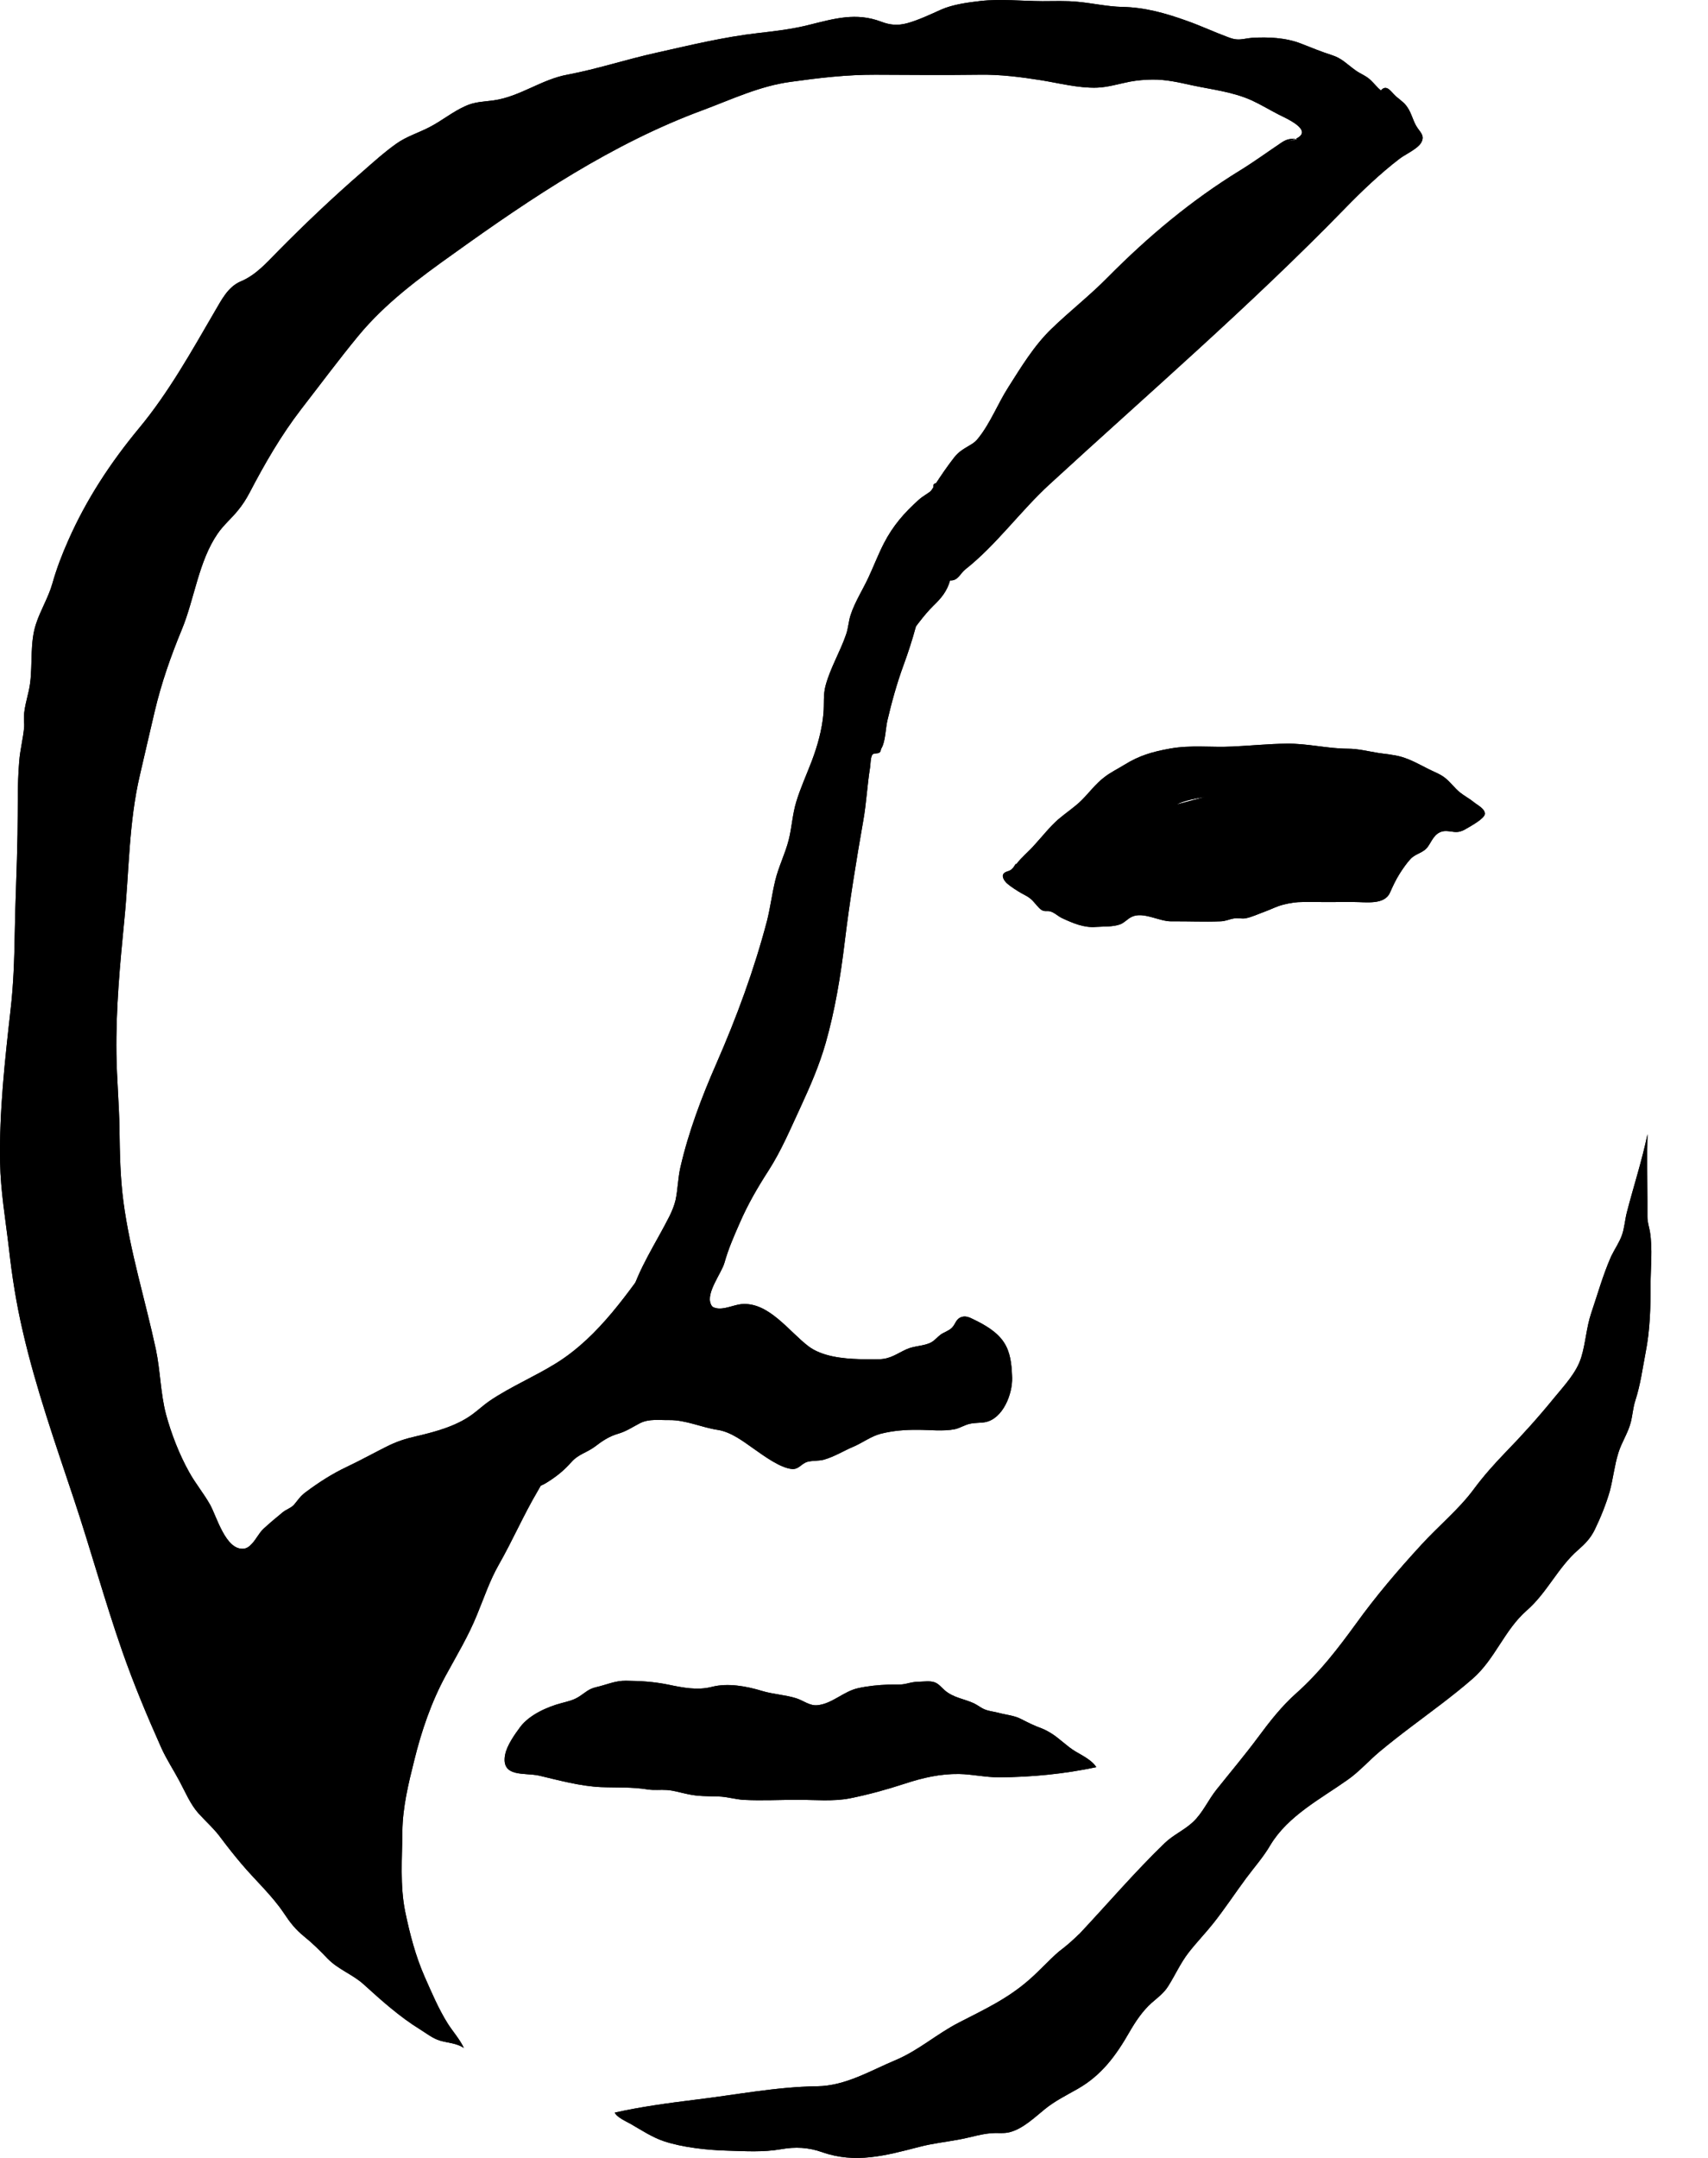 <svg width="19" height="24" viewBox="0 0 19 24" fill="#000000" xmlns="http://www.w3.org/2000/svg">
  <path d="M13.091 8.947C13.098 8.943 13.106 8.939 13.114 8.935C13.205 8.897 13.296 8.883 13.394 8.865C13.401 8.863 13.409 8.862 13.416 8.86L13.091 8.947ZM16.396 8.922C16.347 8.882 16.289 8.852 16.239 8.812C16.183 8.766 16.14 8.706 16.085 8.66C16.029 8.611 15.953 8.585 15.886 8.551C15.79 8.502 15.692 8.447 15.588 8.417C15.504 8.393 15.412 8.387 15.325 8.373C15.215 8.355 15.106 8.327 14.993 8.327C14.764 8.326 14.539 8.267 14.31 8.271C14.111 8.273 13.909 8.294 13.709 8.303C13.473 8.315 13.251 8.283 13.013 8.326C12.82 8.361 12.675 8.402 12.506 8.507C12.433 8.552 12.353 8.591 12.286 8.643C12.189 8.716 12.114 8.819 12.028 8.904C11.948 8.982 11.856 9.041 11.772 9.113C11.676 9.198 11.595 9.302 11.508 9.397C11.446 9.469 11.363 9.534 11.306 9.611C11.297 9.598 11.29 9.633 11.258 9.664C11.23 9.692 11.198 9.688 11.173 9.708C11.134 9.738 11.168 9.794 11.203 9.826C11.244 9.862 11.324 9.913 11.371 9.939C11.416 9.964 11.441 9.972 11.485 10.015C11.508 10.037 11.556 10.103 11.587 10.121C11.625 10.142 11.646 10.127 11.682 10.136C11.727 10.147 11.772 10.192 11.816 10.212C11.935 10.267 12.06 10.321 12.193 10.309C12.278 10.303 12.377 10.31 12.459 10.281C12.51 10.262 12.541 10.22 12.589 10.197C12.718 10.135 12.893 10.249 13.031 10.247C13.212 10.245 13.394 10.254 13.574 10.247C13.635 10.246 13.67 10.224 13.727 10.215C13.768 10.207 13.81 10.22 13.852 10.214C13.922 10.201 13.998 10.165 14.067 10.14C14.15 10.11 14.196 10.081 14.281 10.06C14.355 10.042 14.415 10.032 14.494 10.032C14.683 10.033 14.872 10.032 15.061 10.032C15.2 10.032 15.402 10.067 15.463 9.926C15.494 9.856 15.526 9.787 15.568 9.72C15.601 9.667 15.651 9.595 15.693 9.551C15.753 9.489 15.836 9.488 15.887 9.412C15.932 9.346 15.957 9.271 16.044 9.247C16.103 9.232 16.162 9.26 16.222 9.252C16.257 9.247 16.284 9.233 16.314 9.215C16.356 9.191 16.516 9.103 16.518 9.052C16.521 8.996 16.432 8.952 16.396 8.922Z"/>
  <path d="M11.258 15.297C11.253 15.17 11.239 15.035 11.166 14.927C11.089 14.81 10.952 14.733 10.83 14.674C10.782 14.65 10.736 14.628 10.682 14.653C10.631 14.679 10.628 14.729 10.589 14.767C10.554 14.802 10.503 14.816 10.464 14.843C10.427 14.871 10.399 14.907 10.358 14.93C10.278 14.972 10.17 14.967 10.085 15.006C9.976 15.055 9.908 15.114 9.781 15.117C9.707 15.12 9.632 15.117 9.559 15.116C9.376 15.111 9.143 15.087 8.992 14.972C8.772 14.804 8.546 14.473 8.242 14.505C8.161 14.514 8.048 14.569 7.967 14.549C7.933 14.541 7.92 14.535 7.907 14.503C7.852 14.377 8.026 14.161 8.059 14.044C8.103 13.888 8.162 13.754 8.227 13.606C8.318 13.396 8.424 13.213 8.549 13.019C8.694 12.793 8.792 12.556 8.906 12.312C9.015 12.075 9.113 11.851 9.185 11.6C9.289 11.233 9.35 10.861 9.396 10.482C9.451 10.028 9.524 9.578 9.603 9.128C9.638 8.932 9.647 8.731 9.679 8.534C9.684 8.502 9.684 8.413 9.707 8.391C9.724 8.373 9.762 8.385 9.783 8.37C9.802 8.355 9.794 8.341 9.806 8.321C9.85 8.246 9.851 8.102 9.871 8.015C9.92 7.806 9.977 7.6 10.051 7.398C10.155 7.115 10.238 6.821 10.283 6.523C10.326 6.235 10.408 5.952 10.447 5.666C10.45 5.639 10.487 5.371 10.417 5.375C10.36 5.378 10.399 5.421 10.375 5.444C10.33 5.487 10.268 5.515 10.22 5.559C10.059 5.703 9.933 5.848 9.833 6.042C9.769 6.166 9.721 6.294 9.662 6.42C9.599 6.556 9.51 6.695 9.464 6.835C9.438 6.911 9.439 6.98 9.411 7.059C9.346 7.248 9.237 7.429 9.185 7.621C9.155 7.727 9.17 7.828 9.16 7.938C9.143 8.12 9.095 8.292 9.031 8.462C8.973 8.615 8.904 8.764 8.857 8.92C8.815 9.059 8.809 9.201 8.774 9.34C8.735 9.495 8.661 9.638 8.624 9.793C8.588 9.941 8.57 10.091 8.533 10.239C8.389 10.787 8.196 11.31 7.969 11.829C7.806 12.2 7.66 12.586 7.569 12.982C7.541 13.102 7.541 13.227 7.515 13.347C7.501 13.407 7.477 13.465 7.45 13.521C7.297 13.826 7.105 14.103 7.009 14.436C6.949 14.639 6.928 14.823 6.809 15.005C6.741 15.107 6.662 15.187 6.565 15.261C6.447 15.351 6.323 15.445 6.224 15.557C6.098 15.698 6.074 15.895 5.962 16.042C5.851 16.191 5.696 16.284 5.663 16.485C5.653 16.548 5.667 16.539 5.726 16.547C5.849 16.562 5.967 16.557 6.069 16.497C6.182 16.428 6.269 16.36 6.358 16.259C6.432 16.175 6.527 16.156 6.615 16.091C6.696 16.029 6.774 15.975 6.875 15.946C6.973 15.917 7.032 15.873 7.122 15.827C7.223 15.777 7.338 15.796 7.447 15.794C7.629 15.792 7.805 15.876 7.985 15.903C8.131 15.926 8.262 16.026 8.381 16.11C8.495 16.19 8.682 16.329 8.813 16.338C8.888 16.342 8.912 16.279 8.982 16.258C9.037 16.243 9.107 16.25 9.166 16.234C9.284 16.2 9.384 16.136 9.495 16.089C9.598 16.045 9.691 15.973 9.797 15.946C9.935 15.911 10.069 15.901 10.209 15.902C10.339 15.902 10.494 15.921 10.622 15.895C10.681 15.882 10.731 15.847 10.79 15.835C10.845 15.822 10.902 15.827 10.959 15.817C11.156 15.78 11.264 15.505 11.259 15.324C11.259 15.315 11.258 15.306 11.258 15.297Z"/>
  <path d="M15.504 1.047C15.464 1.004 15.418 0.94 15.361 1.006C15.32 0.973 15.289 0.931 15.251 0.895C15.199 0.843 15.139 0.825 15.08 0.783C14.983 0.714 14.927 0.647 14.812 0.612C14.698 0.575 14.584 0.529 14.473 0.485C14.302 0.418 14.106 0.41 13.926 0.421C13.869 0.425 13.813 0.443 13.757 0.438C13.723 0.436 13.693 0.425 13.662 0.414C13.506 0.356 13.356 0.286 13.201 0.231C12.963 0.146 12.734 0.081 12.482 0.077C12.317 0.073 12.152 0.035 11.988 0.02C11.857 0.007 11.727 0.013 11.597 0.013C11.373 0.012 11.129 -0.014 10.907 0.011C10.767 0.027 10.597 0.05 10.469 0.107C10.349 0.161 10.214 0.225 10.089 0.259C9.986 0.286 9.9 0.279 9.802 0.241C9.523 0.136 9.285 0.206 9.003 0.276C8.814 0.324 8.626 0.346 8.432 0.368C8.053 0.411 7.67 0.504 7.296 0.588C6.966 0.661 6.647 0.767 6.315 0.83C6.025 0.882 5.786 1.074 5.494 1.116C5.378 1.132 5.281 1.131 5.174 1.181C5.032 1.245 4.913 1.345 4.776 1.415C4.653 1.479 4.523 1.517 4.409 1.598C4.276 1.692 4.148 1.808 4.027 1.914C3.704 2.194 3.392 2.49 3.091 2.795C2.967 2.921 2.846 3.059 2.682 3.128C2.535 3.189 2.465 3.335 2.387 3.467C2.129 3.91 1.875 4.367 1.547 4.762C1.232 5.142 0.961 5.553 0.76 6.009C0.69 6.166 0.629 6.325 0.582 6.492C0.536 6.651 0.45 6.786 0.4 6.941C0.333 7.143 0.362 7.381 0.336 7.59C0.321 7.719 0.27 7.844 0.266 7.974C0.265 8.01 0.271 8.047 0.269 8.083C0.258 8.211 0.224 8.337 0.214 8.465C0.191 8.735 0.2 9.006 0.195 9.276C0.189 9.648 0.17 10.018 0.164 10.39C0.159 10.674 0.15 10.954 0.117 11.236C0.054 11.797 -0.009 12.361 0.001 12.925C0.006 13.246 0.062 13.565 0.099 13.883C0.134 14.197 0.182 14.501 0.254 14.809C0.399 15.439 0.618 16.061 0.822 16.673C1.009 17.234 1.165 17.806 1.359 18.362C1.488 18.731 1.635 19.082 1.794 19.438C1.853 19.569 1.93 19.684 1.998 19.812C2.06 19.928 2.118 20.068 2.209 20.169C2.296 20.265 2.385 20.341 2.462 20.448C2.534 20.544 2.607 20.636 2.684 20.727C2.836 20.908 3.026 21.08 3.158 21.278C3.227 21.382 3.286 21.458 3.382 21.536C3.479 21.614 3.561 21.696 3.646 21.785C3.765 21.906 3.924 21.959 4.046 22.07C4.242 22.248 4.446 22.431 4.672 22.57C4.744 22.615 4.812 22.67 4.893 22.695C4.985 22.722 5.077 22.722 5.16 22.777C5.114 22.679 5.039 22.597 4.981 22.506C4.878 22.342 4.801 22.159 4.723 21.983C4.622 21.753 4.559 21.509 4.508 21.264C4.448 20.975 4.474 20.662 4.476 20.368C4.479 20.1 4.544 19.834 4.609 19.575C4.688 19.253 4.799 18.928 4.958 18.636C5.08 18.412 5.21 18.197 5.306 17.96C5.384 17.771 5.447 17.581 5.548 17.403C5.701 17.135 5.822 16.854 5.979 16.587C6.119 16.348 6.237 16.097 6.383 15.861C6.452 15.751 6.562 15.654 6.652 15.559C6.729 15.479 6.794 15.39 6.864 15.305C6.87 15.309 6.873 15.312 6.878 15.316C6.891 15.307 6.901 15.296 6.913 15.284C7.323 14.859 7.671 14.35 7.974 13.843C8.063 13.694 8.137 13.545 8.197 13.382C8.24 13.271 8.316 13.134 8.35 13.017C8.366 12.963 8.364 12.913 8.385 12.859C8.411 12.787 8.417 12.736 8.416 12.662C8.415 12.61 8.435 12.518 8.394 12.478C8.328 12.416 8.311 12.498 8.283 12.548C8.258 12.597 8.226 12.626 8.195 12.667C8.153 12.722 8.138 12.79 8.112 12.855C8.073 12.949 8.027 13.038 7.968 13.119C7.918 13.189 7.883 13.253 7.81 13.301C7.734 13.351 7.698 13.417 7.642 13.495C7.539 13.64 7.422 13.777 7.317 13.92C6.989 14.371 6.668 14.861 6.189 15.16C5.947 15.311 5.682 15.421 5.447 15.58C5.378 15.627 5.319 15.684 5.251 15.733C5.077 15.86 4.847 15.923 4.642 15.971C4.505 16.002 4.415 16.031 4.29 16.094C4.143 16.168 4.004 16.245 3.856 16.315C3.693 16.392 3.543 16.489 3.4 16.596C3.338 16.642 3.317 16.681 3.271 16.735C3.237 16.773 3.182 16.788 3.143 16.821C3.072 16.879 2.997 16.942 2.929 17.005C2.879 17.053 2.852 17.116 2.805 17.166C2.778 17.197 2.745 17.224 2.703 17.225C2.508 17.234 2.41 16.865 2.337 16.735C2.267 16.61 2.174 16.499 2.105 16.374C1.995 16.178 1.905 15.946 1.846 15.728C1.785 15.493 1.784 15.246 1.734 15.008C1.616 14.459 1.447 13.923 1.373 13.365C1.337 13.093 1.333 12.825 1.329 12.551C1.325 12.274 1.299 11.998 1.295 11.721C1.288 11.218 1.335 10.723 1.384 10.222C1.437 9.685 1.432 9.15 1.556 8.621C1.611 8.385 1.665 8.148 1.721 7.911C1.796 7.595 1.898 7.303 2.022 7.003C2.164 6.66 2.208 6.245 2.421 5.935C2.486 5.84 2.574 5.767 2.646 5.678C2.696 5.618 2.738 5.552 2.774 5.484C2.945 5.157 3.123 4.847 3.348 4.554C3.559 4.282 3.765 4.004 3.983 3.739C4.284 3.373 4.665 3.092 5.049 2.819C5.914 2.198 6.817 1.594 7.821 1.224C8.148 1.102 8.449 0.957 8.797 0.91C9.113 0.866 9.419 0.83 9.738 0.831C10.124 0.833 10.509 0.836 10.895 0.831C11.128 0.827 11.358 0.857 11.586 0.893C11.787 0.926 11.993 0.98 12.198 0.975C12.326 0.971 12.446 0.932 12.57 0.908C12.652 0.893 12.735 0.886 12.818 0.885C12.973 0.883 13.116 0.917 13.266 0.95C13.488 0.997 13.717 1.022 13.926 1.117C14.028 1.164 14.126 1.224 14.226 1.275C14.304 1.315 14.619 1.449 14.416 1.543C14.423 1.543 14.429 1.543 14.435 1.544C14.389 1.562 14.322 1.573 14.287 1.581C14.321 1.573 14.371 1.562 14.413 1.543C14.35 1.544 14.315 1.546 14.254 1.587C14.101 1.69 13.954 1.797 13.797 1.894C13.251 2.229 12.773 2.63 12.323 3.084C12.124 3.287 11.899 3.461 11.695 3.659C11.502 3.845 11.357 4.086 11.214 4.311C11.1 4.49 11.018 4.703 10.886 4.869C10.861 4.902 10.837 4.923 10.802 4.944C10.727 4.99 10.668 5.018 10.612 5.091C10.464 5.281 10.339 5.493 10.204 5.693C10.01 5.98 9.737 6.271 9.627 6.607C9.534 6.891 9.436 7.164 9.37 7.458C9.339 7.593 9.305 7.726 9.27 7.861C9.244 7.96 9.25 8.073 9.214 8.168C9.301 8.209 9.415 7.999 9.455 7.948C9.677 7.669 9.866 7.369 10.09 7.093C10.188 6.973 10.273 6.845 10.383 6.737C10.472 6.651 10.534 6.577 10.569 6.455C10.655 6.463 10.682 6.377 10.738 6.333C11.084 6.06 11.349 5.686 11.677 5.385C12.78 4.372 13.912 3.396 14.956 2.324C15.144 2.13 15.357 1.927 15.572 1.763C15.633 1.717 15.767 1.657 15.808 1.589C15.858 1.504 15.791 1.468 15.751 1.395C15.71 1.319 15.697 1.244 15.643 1.175C15.604 1.124 15.547 1.094 15.504 1.047Z"/>
  <path d="M17.925 13.968C17.963 13.89 18.014 13.818 18.043 13.736C18.071 13.656 18.076 13.567 18.097 13.485C18.172 13.194 18.266 12.908 18.327 12.614C18.32 12.86 18.326 13.108 18.326 13.355C18.326 13.413 18.326 13.472 18.326 13.531C18.326 13.598 18.345 13.643 18.354 13.698C18.385 13.889 18.361 14.104 18.361 14.299C18.362 14.541 18.354 14.799 18.307 15.037C18.271 15.224 18.25 15.395 18.191 15.578C18.165 15.658 18.161 15.742 18.14 15.822C18.109 15.94 18.039 16.041 18.003 16.158C17.959 16.299 17.945 16.444 17.907 16.586C17.868 16.723 17.804 16.882 17.741 17.011C17.694 17.108 17.633 17.17 17.554 17.239C17.331 17.433 17.209 17.715 16.985 17.91C16.735 18.128 16.631 18.453 16.383 18.669C16.162 18.862 15.924 19.033 15.691 19.21C15.573 19.299 15.458 19.389 15.345 19.483C15.226 19.583 15.119 19.705 14.992 19.794C14.693 20.006 14.328 20.194 14.132 20.52C14.056 20.651 13.953 20.767 13.863 20.888C13.74 21.054 13.627 21.226 13.499 21.388C13.411 21.499 13.311 21.602 13.223 21.715C13.132 21.832 13.074 21.965 12.995 22.09C12.945 22.17 12.877 22.217 12.808 22.278C12.709 22.367 12.63 22.485 12.564 22.6C12.415 22.86 12.256 23.079 11.99 23.231C11.864 23.303 11.735 23.366 11.621 23.459C11.509 23.55 11.383 23.671 11.242 23.711C11.185 23.728 11.129 23.723 11.073 23.723C10.937 23.724 10.809 23.77 10.676 23.794C10.524 23.823 10.373 23.838 10.223 23.878C9.852 23.974 9.515 24.066 9.146 23.936C8.993 23.882 8.848 23.875 8.689 23.903C8.488 23.938 8.293 23.925 8.091 23.919C7.868 23.913 7.594 23.884 7.382 23.813C7.252 23.769 7.133 23.689 7.014 23.621C6.968 23.595 6.859 23.547 6.839 23.496C7.129 23.431 7.433 23.39 7.731 23.353C8.185 23.299 8.634 23.209 9.09 23.203C9.408 23.199 9.684 23.028 9.97 22.909C10.221 22.802 10.424 22.619 10.666 22.495C10.955 22.346 11.209 22.23 11.454 22.014C11.567 21.915 11.666 21.803 11.779 21.705C11.844 21.656 11.905 21.605 11.964 21.549C12.007 21.506 12.015 21.498 11.99 21.527C12.312 21.185 12.62 20.823 12.957 20.498C13.053 20.406 13.175 20.354 13.271 20.264C13.381 20.161 13.441 20.017 13.534 19.902C13.688 19.709 13.845 19.523 13.993 19.324C14.123 19.148 14.259 18.974 14.423 18.829C14.678 18.602 14.882 18.337 15.082 18.062C15.306 17.751 15.549 17.466 15.809 17.183C15.998 16.975 16.228 16.788 16.394 16.563C16.503 16.416 16.62 16.285 16.749 16.151C16.938 15.957 17.118 15.756 17.29 15.545C17.401 15.409 17.537 15.268 17.59 15.096C17.64 14.934 17.646 14.767 17.701 14.604C17.77 14.4 17.831 14.183 17.917 13.986C17.92 13.98 17.923 13.974 17.925 13.968Z"/>
  <path d="M11.685 19.272C11.653 19.253 11.622 19.236 11.588 19.223C11.502 19.192 11.434 19.157 11.353 19.116C11.282 19.079 11.183 19.071 11.105 19.049C11.056 19.036 11.005 19.032 10.957 19.013C10.915 18.997 10.877 18.965 10.836 18.945C10.722 18.892 10.608 18.884 10.509 18.799C10.474 18.769 10.444 18.728 10.399 18.711C10.345 18.691 10.275 18.703 10.22 18.704C10.17 18.704 10.131 18.714 10.084 18.725C10.021 18.741 9.951 18.734 9.883 18.736C9.771 18.74 9.658 18.751 9.548 18.775C9.384 18.81 9.259 18.949 9.093 18.965C9.007 18.974 8.937 18.913 8.858 18.888C8.735 18.849 8.601 18.844 8.476 18.806C8.305 18.754 8.097 18.715 7.919 18.761C7.758 18.803 7.591 18.769 7.433 18.736C7.277 18.704 7.123 18.694 6.963 18.693C6.844 18.691 6.747 18.738 6.633 18.764C6.545 18.784 6.511 18.826 6.436 18.873C6.377 18.91 6.312 18.924 6.245 18.942C6.089 18.983 5.89 19.071 5.788 19.206C5.727 19.288 5.639 19.411 5.619 19.516C5.571 19.773 5.838 19.712 5.997 19.748C6.217 19.8 6.457 19.866 6.686 19.876C6.865 19.883 7.028 19.873 7.206 19.902C7.278 19.913 7.347 19.903 7.418 19.908C7.496 19.913 7.575 19.939 7.651 19.954C7.769 19.98 7.872 19.976 7.99 19.98C8.088 19.982 8.181 20.013 8.278 20.018C8.476 20.028 8.679 20.017 8.877 20.017C9.066 20.017 9.267 20.037 9.453 20.001C9.667 19.958 9.861 19.904 10.067 19.837C10.265 19.772 10.46 19.727 10.669 19.73C10.819 19.733 10.96 19.767 11.114 19.767C11.477 19.765 11.842 19.729 12.195 19.654C12.149 19.578 12.039 19.524 11.963 19.479C11.863 19.419 11.785 19.332 11.685 19.272Z"/>
  <path d="M13.091 8.947C13.098 8.943 13.106 8.939 13.114 8.935C13.205 8.897 13.296 8.883 13.394 8.865C13.401 8.863 13.409 8.862 13.416 8.86L13.091 8.947ZM16.396 8.922C16.347 8.882 16.289 8.852 16.239 8.812C16.183 8.766 16.14 8.706 16.085 8.66C16.029 8.611 15.953 8.585 15.886 8.551C15.79 8.502 15.692 8.447 15.588 8.417C15.504 8.393 15.412 8.387 15.325 8.373C15.215 8.355 15.106 8.327 14.993 8.327C14.764 8.326 14.539 8.267 14.31 8.271C14.111 8.273 13.909 8.294 13.709 8.303C13.473 8.315 13.251 8.283 13.013 8.326C12.82 8.361 12.675 8.402 12.506 8.507C12.433 8.552 12.353 8.591 12.286 8.643C12.189 8.716 12.114 8.819 12.028 8.904C11.948 8.982 11.856 9.041 11.772 9.113C11.676 9.198 11.595 9.302 11.508 9.397C11.446 9.469 11.363 9.534 11.306 9.611C11.297 9.598 11.29 9.633 11.258 9.664C11.23 9.692 11.198 9.688 11.173 9.708C11.134 9.738 11.168 9.794 11.203 9.826C11.244 9.862 11.324 9.913 11.371 9.939C11.416 9.964 11.441 9.972 11.485 10.015C11.508 10.037 11.556 10.103 11.587 10.121C11.625 10.142 11.646 10.127 11.682 10.136C11.727 10.147 11.772 10.192 11.816 10.212C11.935 10.267 12.06 10.321 12.193 10.309C12.278 10.303 12.377 10.31 12.459 10.281C12.51 10.262 12.541 10.22 12.589 10.197C12.718 10.135 12.893 10.249 13.031 10.247C13.212 10.245 13.394 10.254 13.574 10.247C13.635 10.246 13.67 10.224 13.727 10.215C13.768 10.207 13.81 10.22 13.852 10.214C13.922 10.201 13.998 10.165 14.067 10.14C14.15 10.11 14.196 10.081 14.281 10.06C14.355 10.042 14.415 10.032 14.494 10.032C14.683 10.033 14.872 10.032 15.061 10.032C15.2 10.032 15.402 10.067 15.463 9.926C15.494 9.856 15.526 9.787 15.568 9.72C15.601 9.667 15.651 9.595 15.693 9.551C15.753 9.489 15.836 9.488 15.887 9.412C15.932 9.346 15.957 9.271 16.044 9.247C16.103 9.232 16.162 9.26 16.222 9.252C16.257 9.247 16.284 9.233 16.314 9.215C16.356 9.191 16.516 9.103 16.518 9.052C16.521 8.996 16.432 8.952 16.396 8.922Z"/>
  <path d="M11.258 15.297C11.253 15.17 11.239 15.035 11.166 14.927C11.089 14.81 10.952 14.733 10.83 14.674C10.782 14.65 10.736 14.628 10.682 14.653C10.631 14.679 10.628 14.729 10.589 14.767C10.554 14.802 10.503 14.816 10.464 14.843C10.427 14.871 10.399 14.907 10.358 14.93C10.278 14.972 10.17 14.967 10.085 15.006C9.976 15.055 9.908 15.114 9.781 15.117C9.707 15.12 9.632 15.117 9.559 15.116C9.376 15.111 9.143 15.087 8.992 14.972C8.772 14.804 8.546 14.473 8.242 14.505C8.161 14.514 8.048 14.569 7.967 14.549C7.933 14.541 7.92 14.535 7.907 14.503C7.852 14.377 8.026 14.161 8.059 14.044C8.103 13.888 8.162 13.754 8.227 13.606C8.318 13.396 8.424 13.213 8.549 13.019C8.694 12.793 8.792 12.556 8.906 12.312C9.015 12.075 9.113 11.851 9.185 11.6C9.289 11.233 9.35 10.861 9.396 10.482C9.451 10.028 9.524 9.578 9.603 9.128C9.638 8.932 9.647 8.731 9.679 8.534C9.684 8.502 9.684 8.413 9.707 8.391C9.724 8.373 9.762 8.385 9.783 8.37C9.802 8.355 9.794 8.341 9.806 8.321C9.85 8.246 9.851 8.102 9.871 8.015C9.92 7.806 9.977 7.6 10.051 7.398C10.155 7.115 10.238 6.821 10.283 6.523C10.326 6.235 10.408 5.952 10.447 5.666C10.45 5.639 10.487 5.371 10.417 5.375C10.36 5.378 10.399 5.421 10.375 5.444C10.33 5.487 10.268 5.515 10.22 5.559C10.059 5.703 9.933 5.848 9.833 6.042C9.769 6.166 9.721 6.294 9.662 6.42C9.599 6.556 9.51 6.695 9.464 6.835C9.438 6.911 9.439 6.98 9.411 7.059C9.346 7.248 9.237 7.429 9.185 7.621C9.155 7.727 9.17 7.828 9.16 7.938C9.143 8.12 9.095 8.292 9.031 8.462C8.973 8.615 8.904 8.764 8.857 8.92C8.815 9.059 8.809 9.201 8.774 9.34C8.735 9.495 8.661 9.638 8.624 9.793C8.588 9.941 8.57 10.091 8.533 10.239C8.389 10.787 8.196 11.31 7.969 11.829C7.806 12.2 7.66 12.586 7.569 12.982C7.541 13.102 7.541 13.227 7.515 13.347C7.501 13.407 7.477 13.465 7.45 13.521C7.297 13.826 7.105 14.103 7.009 14.436C6.949 14.639 6.928 14.823 6.809 15.005C6.741 15.107 6.662 15.187 6.565 15.261C6.447 15.351 6.323 15.445 6.224 15.557C6.098 15.698 6.074 15.895 5.962 16.042C5.851 16.191 5.696 16.284 5.663 16.485C5.653 16.548 5.667 16.539 5.726 16.547C5.849 16.562 5.967 16.557 6.069 16.497C6.182 16.428 6.269 16.36 6.358 16.259C6.432 16.175 6.527 16.156 6.615 16.091C6.696 16.029 6.774 15.975 6.875 15.946C6.973 15.917 7.032 15.873 7.122 15.827C7.223 15.777 7.338 15.796 7.447 15.794C7.629 15.792 7.805 15.876 7.985 15.903C8.131 15.926 8.262 16.026 8.381 16.11C8.495 16.19 8.682 16.329 8.813 16.338C8.888 16.342 8.912 16.279 8.982 16.258C9.037 16.243 9.107 16.25 9.166 16.234C9.284 16.2 9.384 16.136 9.495 16.089C9.598 16.045 9.691 15.973 9.797 15.946C9.935 15.911 10.069 15.901 10.209 15.902C10.339 15.902 10.494 15.921 10.622 15.895C10.681 15.882 10.731 15.847 10.79 15.835C10.845 15.822 10.902 15.827 10.959 15.817C11.156 15.78 11.264 15.505 11.259 15.324C11.259 15.315 11.258 15.306 11.258 15.297Z"/>
  <path d="M15.504 1.047C15.464 1.004 15.418 0.94 15.361 1.006C15.32 0.973 15.289 0.931 15.251 0.895C15.199 0.843 15.139 0.825 15.08 0.783C14.983 0.714 14.927 0.647 14.812 0.612C14.698 0.575 14.584 0.529 14.473 0.485C14.302 0.418 14.106 0.41 13.926 0.421C13.869 0.425 13.813 0.443 13.757 0.438C13.723 0.436 13.693 0.425 13.662 0.414C13.506 0.356 13.356 0.286 13.201 0.231C12.963 0.146 12.734 0.081 12.482 0.077C12.317 0.073 12.152 0.035 11.988 0.02C11.857 0.007 11.727 0.013 11.597 0.013C11.373 0.012 11.129 -0.014 10.907 0.011C10.767 0.027 10.597 0.05 10.469 0.107C10.349 0.161 10.214 0.225 10.089 0.259C9.986 0.286 9.9 0.279 9.802 0.241C9.523 0.136 9.285 0.206 9.003 0.276C8.814 0.324 8.626 0.346 8.432 0.368C8.053 0.411 7.67 0.504 7.296 0.588C6.966 0.661 6.647 0.767 6.315 0.83C6.025 0.882 5.786 1.074 5.494 1.116C5.378 1.132 5.281 1.131 5.174 1.181C5.032 1.245 4.913 1.345 4.776 1.415C4.653 1.479 4.523 1.517 4.409 1.598C4.276 1.692 4.148 1.808 4.027 1.914C3.704 2.194 3.392 2.49 3.091 2.795C2.967 2.921 2.846 3.059 2.682 3.128C2.535 3.189 2.465 3.335 2.387 3.467C2.129 3.91 1.875 4.367 1.547 4.762C1.232 5.142 0.961 5.553 0.76 6.009C0.69 6.166 0.629 6.325 0.582 6.492C0.536 6.651 0.45 6.786 0.4 6.941C0.333 7.143 0.362 7.381 0.336 7.59C0.321 7.719 0.27 7.844 0.266 7.974C0.265 8.01 0.271 8.047 0.269 8.083C0.258 8.211 0.224 8.337 0.214 8.465C0.191 8.735 0.2 9.006 0.195 9.276C0.189 9.648 0.17 10.018 0.164 10.39C0.159 10.674 0.15 10.954 0.117 11.236C0.054 11.797 -0.009 12.361 0.001 12.925C0.006 13.246 0.062 13.565 0.099 13.883C0.134 14.197 0.182 14.501 0.254 14.809C0.399 15.439 0.618 16.061 0.822 16.673C1.009 17.234 1.165 17.806 1.359 18.362C1.488 18.731 1.635 19.082 1.794 19.438C1.853 19.569 1.93 19.684 1.998 19.812C2.06 19.928 2.118 20.068 2.209 20.169C2.296 20.265 2.385 20.341 2.462 20.448C2.534 20.544 2.607 20.636 2.684 20.727C2.836 20.908 3.026 21.08 3.158 21.278C3.227 21.382 3.286 21.458 3.382 21.536C3.479 21.614 3.561 21.696 3.646 21.785C3.765 21.906 3.924 21.959 4.046 22.07C4.242 22.248 4.446 22.431 4.672 22.57C4.744 22.615 4.812 22.67 4.893 22.695C4.985 22.722 5.077 22.722 5.16 22.777C5.114 22.679 5.039 22.597 4.981 22.506C4.878 22.342 4.801 22.159 4.723 21.983C4.622 21.753 4.559 21.509 4.508 21.264C4.448 20.975 4.474 20.662 4.476 20.368C4.479 20.1 4.544 19.834 4.609 19.575C4.688 19.253 4.799 18.928 4.958 18.636C5.08 18.412 5.21 18.197 5.306 17.96C5.384 17.771 5.447 17.581 5.548 17.403C5.701 17.135 5.822 16.854 5.979 16.587C6.119 16.348 6.237 16.097 6.383 15.861C6.452 15.751 6.562 15.654 6.652 15.559C6.729 15.479 6.794 15.39 6.864 15.305C6.87 15.309 6.873 15.312 6.878 15.316C6.891 15.307 6.901 15.296 6.913 15.284C7.323 14.859 7.671 14.35 7.974 13.843C8.063 13.694 8.137 13.545 8.197 13.382C8.24 13.271 8.316 13.134 8.35 13.017C8.366 12.963 8.364 12.913 8.385 12.859C8.411 12.787 8.417 12.736 8.416 12.662C8.415 12.61 8.435 12.518 8.394 12.478C8.328 12.416 8.311 12.498 8.283 12.548C8.258 12.597 8.226 12.626 8.195 12.667C8.153 12.722 8.138 12.79 8.112 12.855C8.073 12.949 8.027 13.038 7.968 13.119C7.918 13.189 7.883 13.253 7.81 13.301C7.734 13.351 7.698 13.417 7.642 13.495C7.539 13.64 7.422 13.777 7.317 13.92C6.989 14.371 6.668 14.861 6.189 15.16C5.947 15.311 5.682 15.421 5.447 15.58C5.378 15.627 5.319 15.684 5.251 15.733C5.077 15.86 4.847 15.923 4.642 15.971C4.505 16.002 4.415 16.031 4.29 16.094C4.143 16.168 4.004 16.245 3.856 16.315C3.693 16.392 3.543 16.489 3.4 16.596C3.338 16.642 3.317 16.681 3.271 16.735C3.237 16.773 3.182 16.788 3.143 16.821C3.072 16.879 2.997 16.942 2.929 17.005C2.879 17.053 2.852 17.116 2.805 17.166C2.778 17.197 2.745 17.224 2.703 17.225C2.508 17.234 2.41 16.865 2.337 16.735C2.267 16.61 2.174 16.499 2.105 16.374C1.995 16.178 1.905 15.946 1.846 15.728C1.785 15.493 1.784 15.246 1.734 15.008C1.616 14.459 1.447 13.923 1.373 13.365C1.337 13.093 1.333 12.825 1.329 12.551C1.325 12.274 1.299 11.998 1.295 11.721C1.288 11.218 1.335 10.723 1.384 10.222C1.437 9.685 1.432 9.15 1.556 8.621C1.611 8.385 1.665 8.148 1.721 7.911C1.796 7.595 1.898 7.303 2.022 7.003C2.164 6.66 2.208 6.245 2.421 5.935C2.486 5.84 2.574 5.767 2.646 5.678C2.696 5.618 2.738 5.552 2.774 5.484C2.945 5.157 3.123 4.847 3.348 4.554C3.559 4.282 3.765 4.004 3.983 3.739C4.284 3.373 4.665 3.092 5.049 2.819C5.914 2.198 6.817 1.594 7.821 1.224C8.148 1.102 8.449 0.957 8.797 0.91C9.113 0.866 9.419 0.83 9.738 0.831C10.124 0.833 10.509 0.836 10.895 0.831C11.128 0.827 11.358 0.857 11.586 0.893C11.787 0.926 11.993 0.98 12.198 0.975C12.326 0.971 12.446 0.932 12.57 0.908C12.652 0.893 12.735 0.886 12.818 0.885C12.973 0.883 13.116 0.917 13.266 0.95C13.488 0.997 13.717 1.022 13.926 1.117C14.028 1.164 14.126 1.224 14.226 1.275C14.304 1.315 14.619 1.449 14.416 1.543C14.423 1.543 14.429 1.543 14.435 1.544C14.389 1.562 14.322 1.573 14.287 1.581C14.321 1.573 14.371 1.562 14.413 1.543C14.35 1.544 14.315 1.546 14.254 1.587C14.101 1.69 13.954 1.797 13.797 1.894C13.251 2.229 12.773 2.63 12.323 3.084C12.124 3.287 11.899 3.461 11.695 3.659C11.502 3.845 11.357 4.086 11.214 4.311C11.1 4.49 11.018 4.703 10.886 4.869C10.861 4.902 10.837 4.923 10.802 4.944C10.727 4.99 10.668 5.018 10.612 5.091C10.464 5.281 10.339 5.493 10.204 5.693C10.01 5.98 9.737 6.271 9.627 6.607C9.534 6.891 9.436 7.164 9.37 7.458C9.339 7.593 9.305 7.726 9.27 7.861C9.244 7.96 9.25 8.073 9.214 8.168C9.301 8.209 9.415 7.999 9.455 7.948C9.677 7.669 9.866 7.369 10.09 7.093C10.188 6.973 10.273 6.845 10.383 6.737C10.472 6.651 10.534 6.577 10.569 6.455C10.655 6.463 10.682 6.377 10.738 6.333C11.084 6.06 11.349 5.686 11.677 5.385C12.78 4.372 13.912 3.396 14.956 2.324C15.144 2.13 15.357 1.927 15.572 1.763C15.633 1.717 15.767 1.657 15.808 1.589C15.858 1.504 15.791 1.468 15.751 1.395C15.71 1.319 15.697 1.244 15.643 1.175C15.604 1.124 15.547 1.094 15.504 1.047Z"/>
  <path d="M17.925 13.968C17.963 13.89 18.014 13.818 18.043 13.736C18.071 13.656 18.076 13.567 18.097 13.485C18.172 13.194 18.266 12.908 18.327 12.614C18.32 12.86 18.326 13.108 18.326 13.355C18.326 13.413 18.326 13.472 18.326 13.531C18.326 13.598 18.345 13.643 18.354 13.698C18.385 13.889 18.361 14.104 18.361 14.299C18.362 14.541 18.354 14.799 18.307 15.037C18.271 15.224 18.25 15.395 18.191 15.578C18.165 15.658 18.161 15.742 18.14 15.822C18.109 15.94 18.039 16.041 18.003 16.158C17.959 16.299 17.945 16.444 17.907 16.586C17.868 16.723 17.804 16.882 17.741 17.011C17.694 17.108 17.633 17.17 17.554 17.239C17.331 17.433 17.209 17.715 16.985 17.91C16.735 18.128 16.631 18.453 16.383 18.669C16.162 18.862 15.924 19.033 15.691 19.21C15.573 19.299 15.458 19.389 15.345 19.483C15.226 19.583 15.119 19.705 14.992 19.794C14.693 20.006 14.328 20.194 14.132 20.52C14.056 20.651 13.953 20.767 13.863 20.888C13.74 21.054 13.627 21.226 13.499 21.388C13.411 21.499 13.311 21.602 13.223 21.715C13.132 21.832 13.074 21.965 12.995 22.09C12.945 22.17 12.877 22.217 12.808 22.278C12.709 22.367 12.63 22.485 12.564 22.6C12.415 22.86 12.256 23.079 11.99 23.231C11.864 23.303 11.735 23.366 11.621 23.459C11.509 23.55 11.383 23.671 11.242 23.711C11.185 23.728 11.129 23.723 11.073 23.723C10.937 23.724 10.809 23.77 10.676 23.794C10.524 23.823 10.373 23.838 10.223 23.878C9.852 23.974 9.515 24.066 9.146 23.936C8.993 23.882 8.848 23.875 8.689 23.903C8.488 23.938 8.293 23.925 8.091 23.919C7.868 23.913 7.594 23.884 7.382 23.813C7.252 23.769 7.133 23.689 7.014 23.621C6.968 23.595 6.859 23.547 6.839 23.496C7.129 23.431 7.433 23.39 7.731 23.353C8.185 23.299 8.634 23.209 9.09 23.203C9.408 23.199 9.684 23.028 9.97 22.909C10.221 22.802 10.424 22.619 10.666 22.495C10.955 22.346 11.209 22.23 11.454 22.014C11.567 21.915 11.666 21.803 11.779 21.705C11.844 21.656 11.905 21.605 11.964 21.549C12.007 21.506 12.015 21.498 11.99 21.527C12.312 21.185 12.62 20.823 12.957 20.498C13.053 20.406 13.175 20.354 13.271 20.264C13.381 20.161 13.441 20.017 13.534 19.902C13.688 19.709 13.845 19.523 13.993 19.324C14.123 19.148 14.259 18.974 14.423 18.829C14.678 18.602 14.882 18.337 15.082 18.062C15.306 17.751 15.549 17.466 15.809 17.183C15.998 16.975 16.228 16.788 16.394 16.563C16.503 16.416 16.62 16.285 16.749 16.151C16.938 15.957 17.118 15.756 17.29 15.545C17.401 15.409 17.537 15.268 17.59 15.096C17.64 14.934 17.646 14.767 17.701 14.604C17.77 14.4 17.831 14.183 17.917 13.986C17.92 13.98 17.923 13.974 17.925 13.968Z"/>
  <path d="M11.685 19.272C11.653 19.253 11.622 19.236 11.588 19.223C11.502 19.192 11.434 19.157 11.353 19.116C11.282 19.079 11.183 19.071 11.105 19.049C11.056 19.036 11.005 19.032 10.957 19.013C10.915 18.997 10.877 18.965 10.836 18.945C10.722 18.892 10.608 18.884 10.509 18.799C10.474 18.769 10.444 18.728 10.399 18.711C10.345 18.691 10.275 18.703 10.22 18.704C10.17 18.704 10.131 18.714 10.084 18.725C10.021 18.741 9.951 18.734 9.883 18.736C9.771 18.74 9.658 18.751 9.548 18.775C9.384 18.81 9.259 18.949 9.093 18.965C9.007 18.974 8.937 18.913 8.858 18.888C8.735 18.849 8.601 18.844 8.476 18.806C8.305 18.754 8.097 18.715 7.919 18.761C7.758 18.803 7.591 18.769 7.433 18.736C7.277 18.704 7.123 18.694 6.963 18.693C6.844 18.691 6.747 18.738 6.633 18.764C6.545 18.784 6.511 18.826 6.436 18.873C6.377 18.91 6.312 18.924 6.245 18.942C6.089 18.983 5.89 19.071 5.788 19.206C5.727 19.288 5.639 19.411 5.619 19.516C5.571 19.773 5.838 19.712 5.997 19.748C6.217 19.8 6.457 19.866 6.686 19.876C6.865 19.883 7.028 19.873 7.206 19.902C7.278 19.913 7.347 19.903 7.418 19.908C7.496 19.913 7.575 19.939 7.651 19.954C7.769 19.98 7.872 19.976 7.99 19.98C8.088 19.982 8.181 20.013 8.278 20.018C8.476 20.028 8.679 20.017 8.877 20.017C9.066 20.017 9.267 20.037 9.453 20.001C9.667 19.958 9.861 19.904 10.067 19.837C10.265 19.772 10.46 19.727 10.669 19.73C10.819 19.733 10.96 19.767 11.114 19.767C11.477 19.765 11.842 19.729 12.195 19.654C12.149 19.578 12.039 19.524 11.963 19.479C11.863 19.419 11.785 19.332 11.685 19.272Z"/>
</svg>
